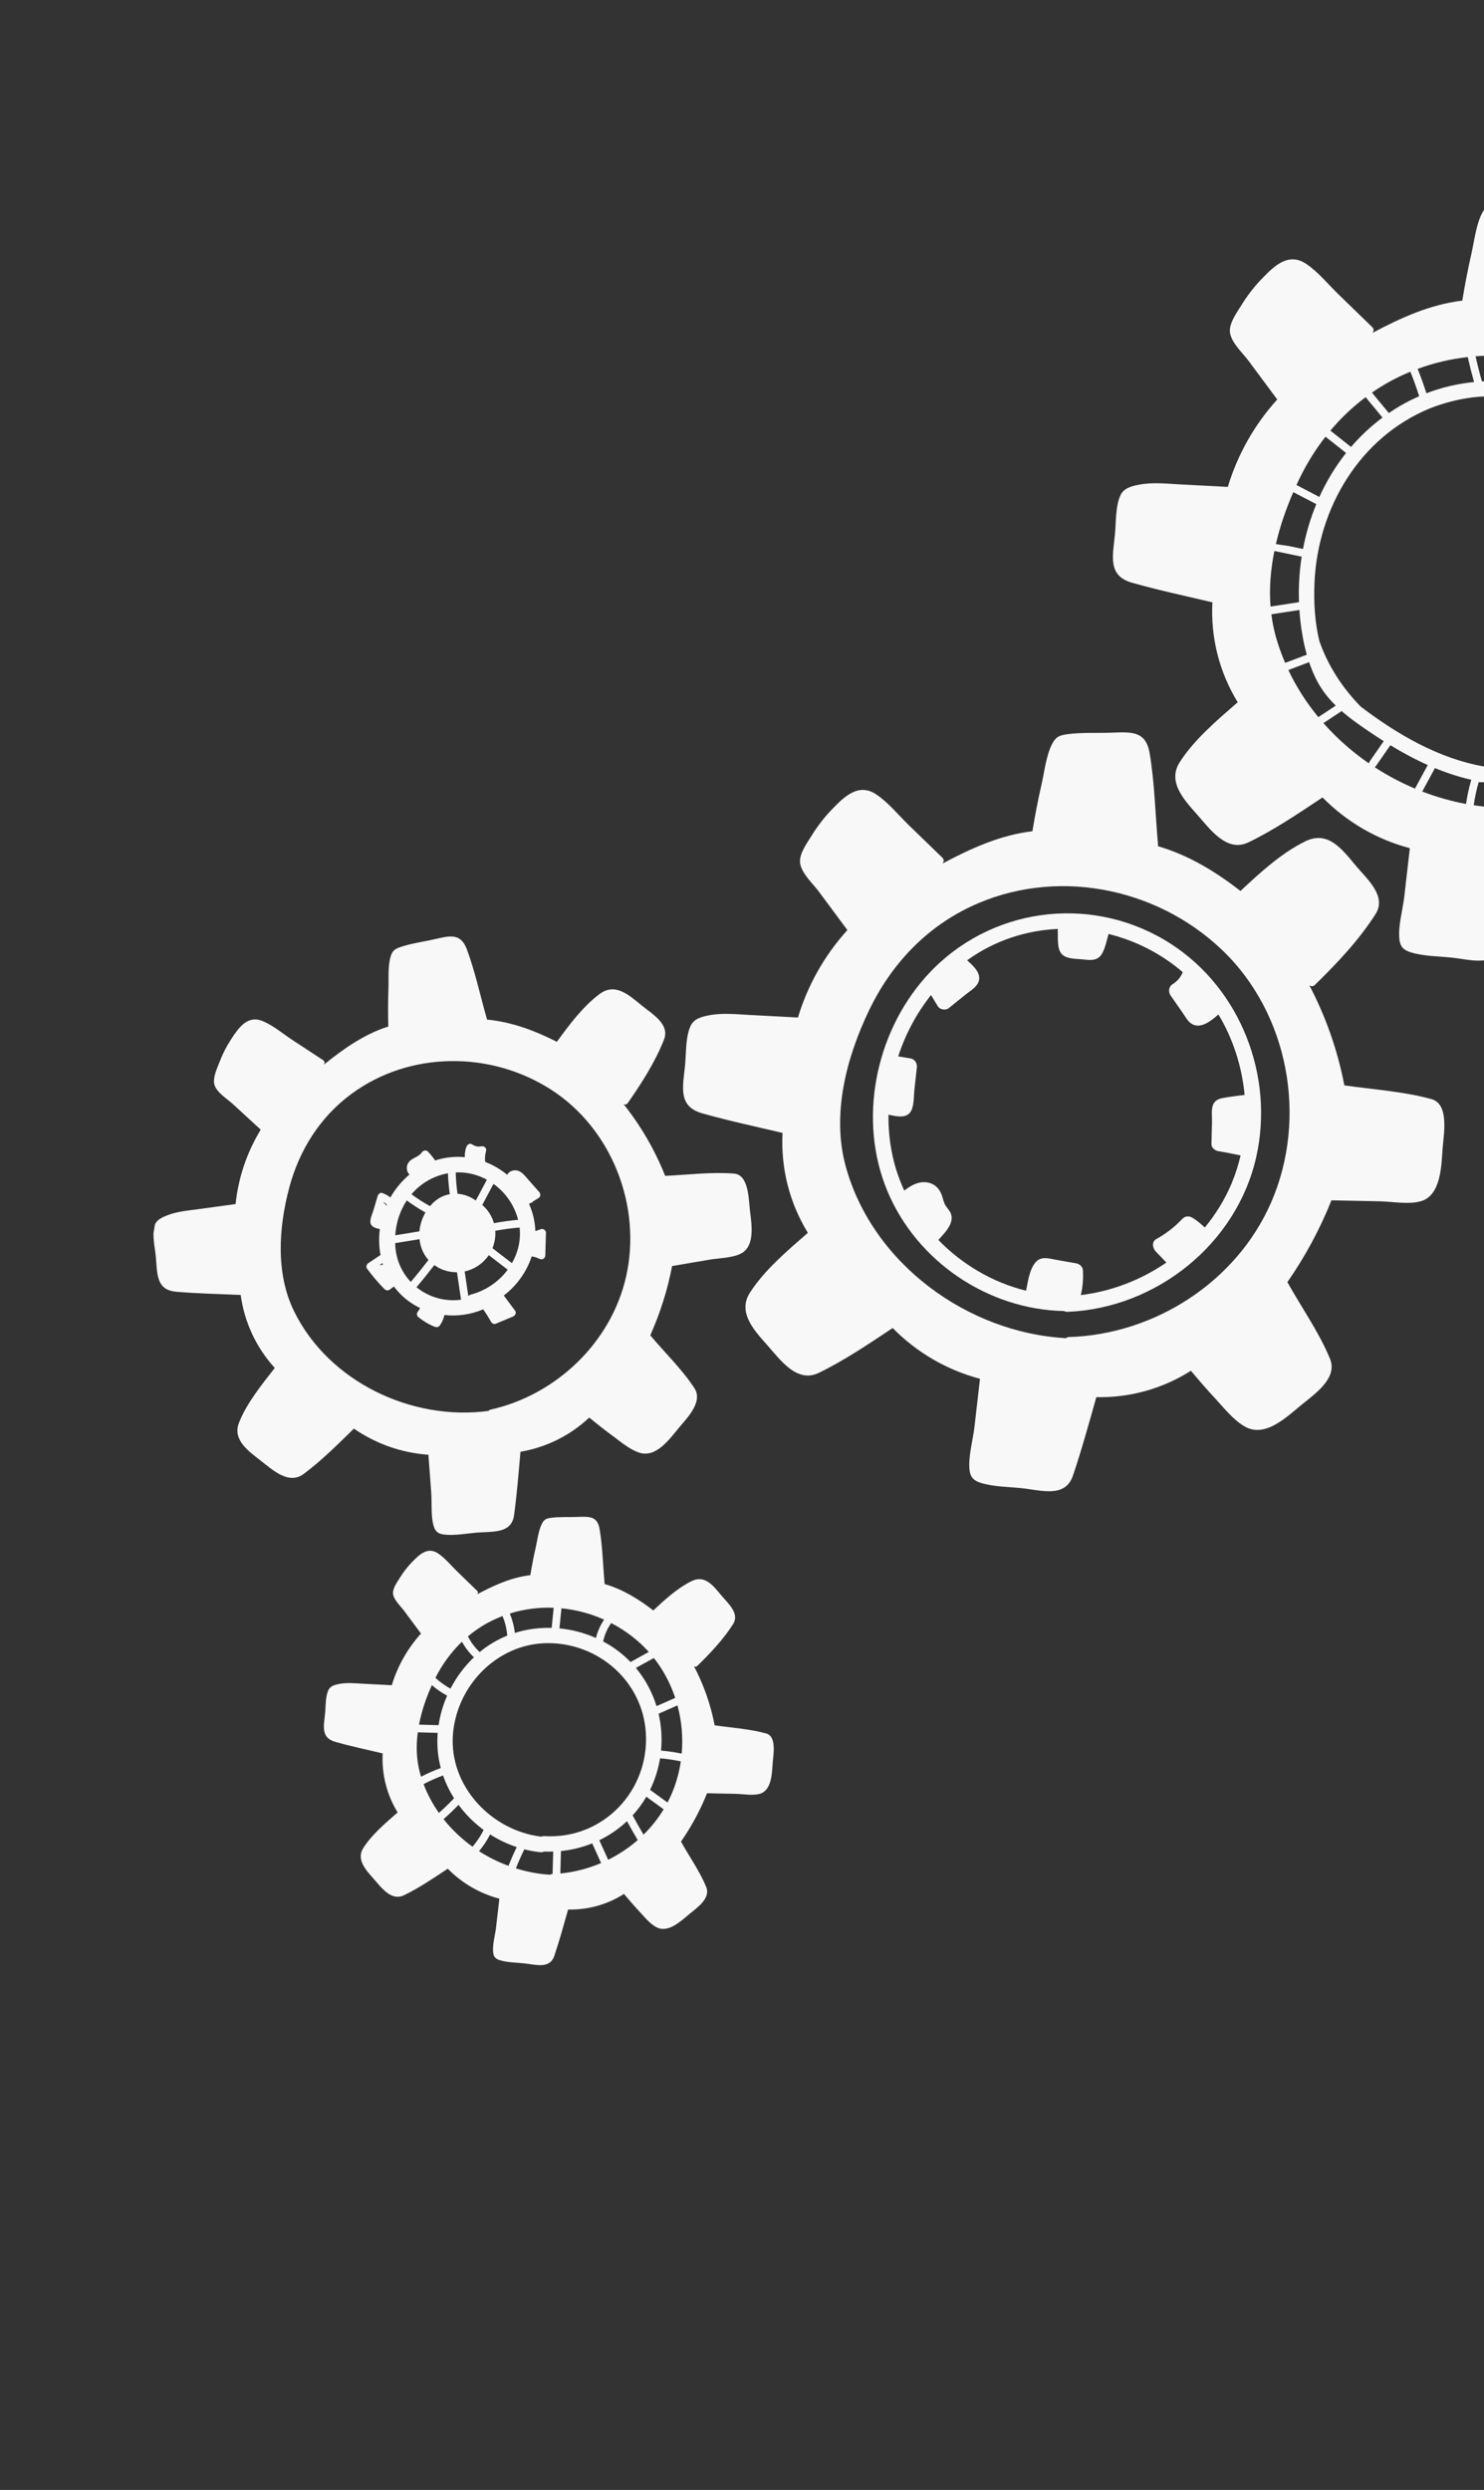 <svg width="396" height="664" viewBox="0 0 396 664" fill="none" xmlns="http://www.w3.org/2000/svg">
<rect x="0" y="0" width="396" height="664" fill="#333333" stroke="none"/>
<g clip-path="url(#clip0)">
<path d="M41.23 326.878C41.676 325.334 43.196 324.664 44.594 324.106C47.184 323.074 50.059 322.841 52.793 322.469C56.15 322.005 59.506 321.547 62.863 321.089C63.605 314.053 65.868 307.328 69.574 301.24C69.548 301.221 69.515 301.202 69.488 301.171C67.053 298.937 64.625 296.702 62.19 294.462C60.671 293.065 57.818 291.36 57.22 289.255C56.706 287.46 57.911 284.969 58.526 283.343C59.355 281.16 60.414 279.071 61.69 277.111C63.759 273.952 66.115 270.585 70.216 272.347C72.985 273.527 75.549 275.713 78.055 277.354C80.779 279.139 83.503 280.925 86.22 282.711C86.676 283.013 86.674 283.546 86.448 283.903C91.684 279.672 97.194 275.781 103.617 273.747C103.531 270.434 103.529 267.119 103.651 263.808C103.747 261.083 103.464 257.722 104.238 255.092C104.71 253.482 105.409 253.038 106.957 252.516C109.795 251.557 112.965 251.148 115.888 250.486C119.93 249.565 122.913 248.673 124.579 253.167C126.797 259.111 128.148 265.535 129.901 271.639C129.929 271.73 129.937 271.814 129.933 271.892C136.628 272.544 142.64 274.809 148.601 277.823C151.85 273.357 155.492 268.461 159.935 265.119C164.186 261.925 167.824 265.347 171.252 268.138C174.079 270.448 178.818 273.125 177.18 277.256C174.817 283.236 171.173 288.925 167.506 294.174C167.222 294.583 166.755 294.613 166.4 294.446C171.027 300.258 174.75 306.67 177.496 313.57C183.534 313.294 189.912 312.483 195.89 312.969C199.803 313.285 199.764 319.786 200.109 322.716C200.516 326.158 201.62 332.256 197.77 334.266C195.418 335.495 191.902 335.481 189.305 335.922C185.99 336.483 182.668 337.05 179.353 337.618C178.123 343.995 176.166 350.174 173.522 356.108C173.535 356.12 173.548 356.127 173.561 356.14C177.38 360.696 182.015 365.157 185.272 370.135C187.687 373.819 183.431 378.021 181.17 380.743C178.644 383.782 175.078 388.872 170.54 387.367C167.928 386.502 165.581 384.441 163.395 382.832C161.293 381.292 159.25 379.681 157.231 378.028C152.137 382.827 145.791 385.964 138.882 387.144C138.389 392.797 137.942 398.474 137.169 404.088C136.48 409.108 131.219 408.353 127.119 408.717C124.375 408.953 121.268 409.548 118.524 409.225C117.143 409.067 116.274 408.566 115.815 407.225C114.905 404.534 115.285 400.84 115.072 398.018C114.823 394.657 114.573 391.295 114.316 387.94C107.168 387.442 100.369 385.051 94.436 380.97C90.167 385.147 85.805 389.519 81.015 393.07C76.98 396.058 72.657 391.897 69.423 389.401C66.282 386.975 61.996 383.93 63.768 379.412C65.817 374.199 69.829 369.262 73.324 364.797C68.361 359.344 65.23 352.627 64.223 345.324C58.478 345.08 52.698 344.961 46.98 344.464C41.685 343.996 41.994 339.758 41.596 335.275C41.373 332.777 40.537 329.318 41.23 326.878ZM147.063 290.583C130.942 280.222 109.389 280.256 93.828 291.676C85.404 297.855 79.847 306.7 77.177 316.743C74.351 327.374 73.517 339.625 78.504 349.745C87.779 368.546 109.942 379.014 130.387 376.248C130.474 376.09 130.627 375.97 130.86 375.919C148.356 372.035 163.068 358.061 167.066 340.456C171.319 321.72 163.296 301.014 147.063 290.583Z" fill="#F8F8F8"/>
<path d="M98.277 336.861C99.364 336.131 100.451 335.4 101.538 334.671C101.116 332.367 101.065 330.038 101.358 327.768C100.125 327.501 98.774 327.126 98.832 325.656C98.87 324.685 99.413 323.537 99.687 322.615C100.056 321.376 100.425 320.139 100.794 318.901C100.941 318.409 101.511 317.942 102.055 318.147C102.851 318.447 103.55 318.835 104.182 319.329C105.5 317.015 107.21 314.932 109.269 313.229C108.615 312.586 108.379 311.558 108.699 310.634C109.345 308.77 111.58 308.792 112.549 307.328C112.902 306.796 113.679 306.568 114.176 307.082C114.894 307.823 115.527 308.628 116.118 309.468C116.377 309.384 116.635 309.301 116.899 309.227C119.289 308.563 121.694 308.372 124.026 308.582C123.996 307.649 124.118 306.727 124.46 305.821C124.674 305.254 125.359 304.75 125.971 305.166C126.71 305.667 127.514 305.891 128.399 305.692C129.132 305.527 129.942 306.133 129.705 306.942C129.42 307.915 129.357 308.862 129.472 309.852C131.595 310.669 133.582 311.828 135.339 313.289C135.916 312.157 137.445 311.778 138.621 312.368C139.599 312.859 140.289 313.813 140.995 314.61C141.954 315.694 142.913 316.777 143.872 317.861C144.309 318.354 144.306 319.124 143.698 319.496C143.226 319.785 142.753 320.075 142.281 320.364C142.108 320.614 141.828 320.786 141.525 320.828C141.408 320.899 141.292 320.971 141.175 321.042C141.524 321.839 141.832 322.661 142.085 323.514C142.556 325.108 142.806 326.71 142.86 328.294C143.356 328.124 143.853 327.954 144.35 327.784C144.967 327.573 145.706 328.096 145.687 328.757C145.628 330.762 145.568 332.767 145.51 334.772C145.486 335.567 144.689 336.074 143.966 335.704C143.297 335.361 142.595 335.15 141.874 335.058C140.534 339.159 137.912 342.826 134.435 345.48C135.445 346.837 136.453 348.194 137.463 349.55C137.901 350.14 137.438 350.856 136.876 351.09C135.339 351.729 133.802 352.37 132.265 353.01C131.859 353.179 131.29 352.929 131.082 352.559C130.423 351.393 129.707 350.267 128.952 349.163C125.571 350.584 122.005 351.054 118.592 350.68C118.376 351.651 118.004 352.556 117.406 353.404C117.05 353.909 116.565 354.036 115.994 353.808C114.382 353.167 112.937 352.289 111.588 351.2C111.264 350.939 111.15 350.294 111.397 349.945C111.655 349.581 111.879 349.202 112.106 348.825C109.394 347.515 106.977 345.589 105.114 343.074C104.717 343.367 104.32 343.66 103.924 343.953C103.564 344.22 102.967 344.123 102.662 343.819C100.938 342.1 99.368 340.256 97.933 338.29C97.595 337.824 97.84 337.154 98.277 336.861ZM108.552 320.122C106.765 322.813 105.698 326.022 105.474 329.419C107.625 329.068 109.776 328.717 111.928 328.366C112.073 326.628 112.624 324.901 113.533 323.348C111.805 322.375 110.147 321.298 108.552 320.122ZM119.539 312.885C119.42 312.907 119.301 312.914 119.181 312.939C115.292 313.748 112.12 315.753 109.8 318.477C111.377 319.642 113.028 320.695 114.744 321.647C115.171 321.15 115.633 320.676 116.152 320.249C117.339 319.276 118.671 318.698 120.029 318.459C119.764 316.607 119.592 314.752 119.539 312.885ZM121.61 312.652C121.651 314.56 121.814 316.459 122.096 318.35C123.687 318.458 125.233 318.996 126.546 319.879C126.695 319.956 126.84 320.04 126.985 320.123C127.966 318.279 128.945 316.435 129.926 314.591C127.415 313.23 124.558 312.515 121.61 312.652ZM131.684 315.71L128.694 321.333C130.153 322.595 131.252 324.251 131.798 326.181C133.939 325.786 136.089 325.486 138.255 325.296C137.253 321.343 134.853 317.976 131.684 315.71ZM138.648 327.346C136.47 327.526 134.309 327.816 132.159 328.216C132.184 328.594 132.193 328.977 132.176 329.37C132.121 330.62 131.854 331.794 131.416 332.866C133.147 334.195 134.878 335.523 136.609 336.852C138.228 334.019 139.034 330.74 138.648 327.346ZM124.966 345.609C125.178 345.423 125.446 345.273 125.786 345.182C129.701 344.142 133.135 341.745 135.483 338.591C133.797 337.296 132.11 336.002 130.424 334.706C128.924 336.932 126.605 338.502 123.995 339.06C124.317 341.244 124.641 343.427 124.966 345.609ZM123.027 346.595L121.94 339.273C120.524 339.284 119.071 339.016 117.652 338.385C117.003 338.098 116.433 337.745 115.898 337.364C114.356 339.369 112.775 341.343 111.134 343.268C114.393 345.901 118.683 347.186 123.027 346.595ZM105.507 332.647C105.838 336.332 107.37 339.471 109.614 341.853C111.243 339.946 112.81 337.988 114.34 336.001C112.933 334.439 112.157 332.49 111.946 330.451C109.781 330.804 107.616 331.157 105.452 331.51C105.465 331.889 105.473 332.266 105.507 332.647ZM103.074 321.558C103.123 321.445 103.166 321.331 103.217 321.219C102.978 320.995 102.722 320.798 102.448 320.624L102.376 320.865C102.717 320.957 103.001 321.201 103.074 321.558ZM101.471 337.392C101.705 337.279 101.966 337.25 102.201 337.335C102.147 337.167 102.099 336.997 102.05 336.828C101.806 336.992 101.561 337.157 101.317 337.321C101.369 337.338 101.42 337.362 101.471 337.392Z" fill="#F8F8F8"/>
<path d="M299.07 131.923C300.002 130.091 302.072 129.614 303.962 129.25C307.464 128.575 311.13 128.974 314.655 129.163C318.983 129.386 323.309 129.618 327.636 129.849C330.258 121.189 334.716 113.284 340.835 106.528C340.807 106.498 340.77 106.466 340.744 106.42C338.222 103.028 335.708 99.638 333.188 96.239C331.615 94.12 328.442 91.293 328.195 88.504C327.981 86.124 330.094 83.286 331.256 81.392C332.822 78.849 334.654 76.478 336.728 74.324C340.085 70.853 343.854 67.189 348.583 70.388C351.778 72.535 354.473 75.897 357.227 78.561C360.22 81.458 363.212 84.356 366.197 87.252C366.696 87.741 366.567 88.41 366.197 88.803C373.791 84.747 381.648 81.183 390.204 80.171C390.892 75.989 391.686 71.825 392.634 67.694C393.41 64.294 393.862 60.004 395.466 56.886C396.445 54.978 397.43 54.588 399.5 54.304C403.296 53.781 407.376 54.03 411.207 53.9C416.506 53.714 420.467 53.31 421.48 59.355C422.838 67.355 422.992 75.749 423.728 83.838C423.741 83.958 423.732 84.066 423.707 84.163C431.962 86.59 438.968 90.88 445.733 96.099C450.887 91.27 456.638 85.993 463.023 82.863C469.131 79.872 472.878 85.046 476.515 89.375C479.51 92.956 484.82 97.457 481.77 102.253C477.364 109.197 471.42 115.469 465.553 121.181C465.098 121.627 464.504 121.552 464.099 121.257C468.514 129.67 471.65 138.618 473.442 147.946C481.094 149.049 489.3 149.563 496.692 151.609C501.532 152.947 499.922 161.104 499.651 164.867C499.336 169.29 499.256 177.215 493.939 178.814C490.689 179.792 486.275 178.931 482.907 178.861C478.608 178.769 474.298 178.683 469.997 178.599C466.919 186.315 462.977 193.607 458.23 200.426C458.244 200.445 458.259 200.456 458.272 200.475C461.974 207.116 466.726 213.833 469.62 220.869C471.768 226.077 465.413 230.333 461.92 233.208C458.016 236.419 452.313 241.957 446.975 238.976C443.901 237.261 441.448 234.109 439.088 231.562C436.818 229.123 434.638 226.607 432.499 224.047C424.947 228.851 416.222 231.267 407.259 231.089C405.282 238.071 403.357 245.096 401.038 251.962C398.967 258.103 392.538 255.89 387.301 255.362C383.797 254.999 379.751 255.001 376.382 253.936C374.685 253.406 373.714 252.568 373.46 250.772C372.962 247.174 374.327 242.625 374.739 239.028C375.232 234.746 375.726 230.463 376.21 226.188C367.351 223.844 359.384 219.207 352.911 212.655C346.545 216.875 340.015 221.321 333.145 224.631C327.358 227.415 322.927 221.148 319.465 217.236C316.102 213.433 311.45 208.579 314.761 203.33C318.588 197.274 324.814 192.036 330.277 187.267C325.354 179.223 323.033 170.034 323.524 160.618C316.366 158.932 309.132 157.393 302.069 155.394C295.531 153.535 296.938 148.285 297.515 142.558C297.833 139.367 297.613 134.821 299.07 131.923ZM340.465 145.087C341.845 145.331 343.488 145.52 343.901 145.606C345.168 145.871 346.434 146.136 347.701 146.4C348.479 142.286 349.673 138.269 351.254 134.427C351.212 134.411 351.17 134.399 351.127 134.376C349.121 133.331 347.115 132.285 345.108 131.239C343.19 135.657 341.569 140.319 340.465 145.087ZM346.661 127.829C346.421 128.327 346.189 128.833 345.955 129.339C347.971 130.39 349.987 131.44 352.003 132.491C352.025 132.502 352.042 132.518 352.064 132.531C353.96 128.34 356.347 124.391 359.2 120.79C359.176 120.773 359.151 120.762 359.127 120.743C357.318 119.313 355.509 117.883 353.7 116.453C350.98 119.945 348.623 123.756 346.661 127.829ZM355.004 114.836C356.822 116.273 358.642 117.711 360.46 119.148C360.48 119.164 360.494 119.182 360.512 119.199C362.992 116.307 365.799 113.675 368.916 111.356C367.415 109.543 365.916 107.729 364.416 105.915C360.937 108.522 357.787 111.51 355.004 114.836ZM373.6 100.341C370.951 101.6 368.452 103.061 366.094 104.692C367.598 106.511 369.103 108.33 370.608 110.151C371.596 109.478 372.604 108.828 373.651 108.219C375.303 107.258 376.992 106.412 378.708 105.666C378.003 103.459 377.218 101.28 376.359 99.129C375.432 99.51 374.511 99.907 373.6 100.341ZM391.673 95.211C387.14 95.726 382.647 96.764 378.293 98.372C379.15 100.513 379.932 102.68 380.635 104.876C384.766 103.287 389.041 102.303 393.347 101.882C392.728 99.673 392.169 97.449 391.673 95.211ZM407.395 95.528C402.884 94.85 398.304 94.657 393.747 95.012C394.25 97.263 394.814 99.499 395.448 101.719C399.176 101.514 402.913 101.745 406.596 102.365C406.862 100.085 407.128 97.806 407.395 95.528ZM409.445 95.859C409.177 98.156 408.908 100.453 408.64 102.749C412.174 103.491 415.642 104.61 418.982 106.078C419.646 103.779 420.309 101.48 420.972 99.182C417.239 97.707 413.378 96.587 409.445 95.859ZM392.924 105.974C389.12 106.464 385.335 107.423 381.639 108.867C362.825 116.574 351.629 135.505 350.764 155.412C350.537 160.631 350.85 165.956 352.068 170.953C354.388 177.609 358.239 183.457 363.097 188.43C372.807 195.811 383.956 202.326 396.09 204.417C396.195 204.434 396.283 204.467 396.377 204.496C414.872 204.725 433.029 194.285 441.381 177.628C450.253 159.935 447.96 138.276 435.12 123.156C424.747 110.938 408.61 104.161 392.924 105.974ZM422.891 99.978L420.878 106.955C424.387 108.665 427.734 110.778 430.847 113.274C432.442 111.329 434.037 109.386 435.633 107.441C431.678 104.439 427.395 101.933 422.891 99.978ZM440.735 111.759C439.618 110.696 438.456 109.691 437.268 108.723C435.66 110.682 434.052 112.641 432.445 114.601C432.45 114.606 432.457 114.611 432.463 114.616C435.482 117.239 438.143 120.149 440.44 123.273C442.597 121.752 444.686 120.144 446.735 118.483C444.929 116.098 442.93 113.845 440.735 111.759ZM447.955 120.164C445.9 121.831 443.803 123.444 441.639 124.97C443.938 128.369 445.816 132 447.265 135.787C449.768 134.835 452.173 133.683 454.478 132.321C452.785 128.039 450.608 123.948 447.955 120.164ZM455.219 134.298C452.894 135.647 450.47 136.793 447.953 137.747C448.868 140.444 449.564 143.212 450.043 146.024C452.718 145.809 455.321 145.296 457.876 144.476C457.274 141.014 456.395 137.604 455.219 134.298ZM458.199 146.548C455.641 147.345 453.026 147.862 450.352 148.082C450.818 151.628 450.914 155.232 450.671 158.841C453.341 159.021 456.01 159.117 458.682 159.123C458.945 154.926 458.78 150.707 458.199 146.548ZM458.519 161.192C455.845 161.18 453.174 161.078 450.503 160.9C450.09 164.822 449.261 168.737 447.974 172.58C447.838 172.983 447.688 173.377 447.544 173.775C449.132 174.045 450.721 174.315 452.308 174.585C453.095 174.718 453.881 174.852 454.668 174.986C454.938 175.032 455.209 175.077 455.478 175.123C457.053 170.608 458.063 165.924 458.519 161.192ZM446.128 192.001C449.234 188.123 451.859 183.839 453.881 179.214C454.178 178.533 454.46 177.846 454.731 177.156C454.319 177.064 453.915 176.965 453.537 176.9C451.309 176.522 449.079 176.143 446.851 175.765C446.825 175.76 446.805 175.751 446.781 175.745C445.086 179.868 442.872 183.677 440.248 187.136C442.315 188.637 444.272 190.26 446.128 192.001ZM444.8 193.599C442.956 191.869 441.012 190.257 438.961 188.766C436.206 192.112 433.043 195.087 429.58 197.661C429.641 197.714 429.7 197.774 429.754 197.848C431.137 199.73 432.52 201.612 433.903 203.494C437.91 200.641 441.589 197.331 444.8 193.599ZM432.192 204.673L428.062 199.053C428.008 198.979 427.968 198.905 427.935 198.832C424.723 201.04 421.27 202.899 417.652 204.392C419.05 206.356 420.516 208.268 422.05 210.129C425.589 208.62 428.99 206.796 432.192 204.673ZM415.874 205.476C415.654 205.486 415.43 205.435 415.241 205.321C412.984 206.132 410.668 206.791 408.313 207.309C409.173 209.423 409.924 211.574 410.571 213.761C413.797 213.073 416.965 212.133 420.036 210.947C418.586 209.171 417.201 207.346 415.874 205.476ZM393.256 214.736C395.229 215.036 397.213 215.254 399.205 215.363C399.353 215.185 399.574 215.071 399.879 215.063C402.788 214.978 405.677 214.662 408.526 214.156C407.869 211.973 407.109 209.829 406.239 207.72C402.425 208.408 398.519 208.716 394.578 208.576C393.991 210.604 393.552 212.655 393.256 214.736ZM391.206 214.395C391.509 212.27 391.957 210.179 392.561 208.111C392.579 208.051 392.603 207.999 392.628 207.946C389.283 207.188 386.048 206.122 382.904 204.83C381.777 206.913 380.648 208.994 379.52 211.076C383.31 212.533 387.224 213.657 391.206 214.395ZM377.583 210.297C378.718 208.202 379.853 206.106 380.989 204.01C377.557 202.483 374.239 200.69 371.01 198.733C369.704 200.614 368.4 202.495 367.094 204.375C367.022 204.479 366.941 204.554 366.857 204.617C370.255 206.821 373.85 208.728 377.583 210.297ZM365.307 203.583C365.321 203.404 365.377 203.221 365.499 203.044L369.245 197.646C366.881 196.156 364.564 194.585 362.291 192.97C360.803 191.913 359.37 190.806 358.017 189.622L353.149 192.833C356.729 196.891 360.83 200.503 365.307 203.583ZM351.794 191.239C353.345 190.216 354.896 189.193 356.447 188.17C354.497 186.254 352.784 184.117 351.464 181.618C350.611 180.005 349.918 178.313 349.334 176.581C347.484 177.279 345.636 177.977 343.786 178.675C345.922 183.188 348.625 187.4 351.794 191.239ZM340.399 169.605C341.079 172.067 341.943 174.453 342.939 176.772C344.865 176.046 346.79 175.319 348.716 174.593C347.864 171.574 347.321 168.458 346.975 165.372C346.874 164.471 346.799 163.568 346.737 162.664C344.246 163.048 341.754 163.432 339.262 163.815C339.508 165.762 339.874 167.696 340.399 169.605ZM339.039 161.749L346.628 160.581C346.481 156.514 346.728 152.444 347.348 148.447C345.027 147.963 342.706 147.477 340.385 146.992C340.283 146.97 340.171 146.953 340.063 146.934C339.074 151.837 338.65 156.828 339.039 161.749Z" fill="#F8F8F8"/>
<path d="M184.364 273.417C185.296 271.585 187.365 271.108 189.255 270.743C192.757 270.069 196.423 270.468 199.948 270.657C204.276 270.88 208.603 271.112 212.929 271.343C215.551 262.683 220.01 254.778 226.129 248.022C226.1 247.991 226.063 247.96 226.037 247.913C223.516 244.522 221.002 241.132 218.482 237.732C216.909 235.613 213.735 232.786 213.489 229.997C213.274 227.618 215.387 224.78 216.549 222.886C218.115 220.343 219.948 217.971 222.021 215.818C225.379 212.346 229.148 208.683 233.877 211.881C237.071 214.029 239.767 217.391 242.521 220.055C245.513 222.952 248.506 225.85 251.49 228.746C251.99 229.235 251.86 229.904 251.49 230.297C259.084 226.241 266.941 222.676 275.498 221.665C276.185 217.483 276.979 213.318 277.928 209.188C278.703 205.787 279.156 201.498 280.76 198.38C281.739 196.472 282.723 196.081 284.793 195.798C288.59 195.275 292.669 195.523 296.501 195.393C301.799 195.207 305.761 194.804 306.774 200.849C308.132 208.848 308.285 217.243 309.021 225.331C309.035 225.452 309.025 225.56 309 225.657C317.255 228.084 324.261 232.374 331.026 237.592C336.18 232.763 341.932 227.487 348.316 224.357C354.425 221.366 358.172 226.54 361.808 230.869C364.804 234.45 370.114 238.951 367.064 243.747C362.658 250.691 356.713 256.963 350.846 262.675C350.392 263.121 349.797 263.046 349.392 262.75C353.807 271.163 356.944 280.111 358.735 289.439C366.387 290.543 374.594 291.057 381.986 293.103C386.826 294.441 385.216 302.598 384.944 306.361C384.629 310.783 384.55 318.709 379.232 320.308C375.983 321.286 371.568 320.425 368.201 320.354C363.901 320.262 359.592 320.177 355.291 320.093C352.213 327.809 348.271 335.101 343.523 341.92C343.537 341.939 343.552 341.95 343.566 341.969C347.268 348.61 352.019 355.327 354.913 362.363C357.061 367.571 350.706 371.827 347.213 374.702C343.31 377.913 337.607 383.45 332.268 380.469C329.194 378.755 326.742 375.603 324.381 373.056C322.112 370.617 319.931 368.101 317.792 365.541C310.24 370.345 301.515 372.761 292.553 372.583C290.576 379.565 288.651 386.59 286.331 393.456C284.26 399.596 277.832 397.384 272.594 396.856C269.09 396.493 265.045 396.494 261.676 395.43C259.979 394.899 259.007 394.062 258.753 392.266C258.255 388.667 259.62 384.119 260.032 380.522C260.526 376.239 261.02 371.957 261.504 367.681C252.645 365.338 244.678 360.701 238.205 354.149C231.839 358.369 225.308 362.815 218.438 366.124C212.651 368.908 208.22 362.642 204.758 358.73C201.395 354.927 196.743 350.072 200.055 344.823C203.881 338.768 210.107 333.529 215.571 328.761C210.647 320.717 208.327 311.527 208.817 302.112C201.659 300.426 194.426 298.887 187.363 296.888C180.824 295.028 182.231 289.779 182.808 284.052C183.126 280.861 182.906 276.315 184.364 273.417ZM326.029 253.252C308.267 236.363 281.185 231.228 258.894 241.834C246.827 247.572 237.722 257.349 231.955 269.323C225.85 281.998 221.859 297.187 225.693 311.098C232.827 336.943 258.15 355.418 284.498 356.856C284.646 356.679 284.868 356.565 285.172 356.557C308.084 355.882 329.922 341.862 339.174 320.707C349.018 298.194 343.914 270.256 326.029 253.252Z" fill="#F8F8F8"/>
<path d="M246.968 260.581C247.093 260.395 247.244 260.232 247.412 260.089C248.021 259.422 248.642 258.764 249.286 258.129C266.252 241.422 292.484 238.805 312.482 251.729C331.084 263.751 340.075 287.042 335.218 308.561C329.98 331.767 308.557 348.831 284.956 349.825C284.565 349.842 284.227 349.758 283.935 349.618C263.685 349.228 244.694 336.442 236.826 317.689C228.915 298.833 233.473 275.751 246.968 260.581ZM238.234 308.483C238.931 311.616 239.975 314.634 241.308 317.508C243.11 316.088 245.181 314.902 247.57 315.349C249.789 315.764 251.006 317.409 251.555 319.471C251.871 320.657 252.081 321.271 252.847 322.227C253.529 323.077 253.993 323.814 253.947 324.941C253.863 327.013 251.896 329.006 250.402 330.662C256.76 337.213 264.926 342.019 273.806 344.196C274.285 341.774 274.911 336.769 277.576 335.727C278.869 335.222 280.338 335.692 281.642 335.922C283.51 336.253 285.379 336.584 287.247 336.914C288.112 337.067 288.919 337.841 288.97 338.751C289.095 340.992 288.929 343.181 288.416 345.364C296.615 344.365 304.49 341.328 311.247 336.685C310.3 335.7 309.353 334.714 308.405 333.728C307.582 332.871 307.246 331.158 308.533 330.44C311.112 329 313.415 327.256 315.435 325.097C316.274 324.201 317.369 324.195 318.363 324.834C319.516 325.575 320.53 326.418 321.482 327.353C324.399 323.835 326.832 319.898 328.639 315.609C329.661 313.18 330.45 310.668 331.049 308.116C331.023 308.112 331 308.113 330.974 308.108C328.99 307.676 326.999 307.294 324.996 306.96C324.192 306.825 323.251 306.017 323.273 305.123C323.323 303.158 323.371 301.194 323.421 299.229C323.456 297.801 323.116 295.683 323.825 294.343C324.329 293.391 325.273 293.009 326.281 292.813C328.201 292.441 330.177 292.239 332.12 291.977C331.408 284.422 329.045 277.02 325.132 270.53C323.358 272.078 320.634 274.352 318.277 273.187C317.043 272.576 316.339 271.167 315.586 270.085L312.336 265.415C311.721 264.532 311.865 263.123 312.824 262.517C314.164 261.67 315.01 260.686 315.627 259.258C309.837 254.281 303.005 250.84 295.813 249.064C295.317 250.817 294.937 252.833 294.035 254.364C292.928 256.243 291.046 256.095 289.142 255.862C287.397 255.649 284.643 255.843 283.341 254.437C281.994 252.981 282.366 250.118 282.255 248.281C282.244 248.081 282.265 247.896 282.301 247.718C273.883 248.099 265.542 250.759 258.3 255.926C258.223 255.981 258.151 256.039 258.075 256.094C259.887 257.69 262.084 259.732 261.038 262.028C260.422 263.382 258.789 264.318 257.69 265.203C256.182 266.416 254.674 267.629 253.167 268.843C252.335 269.512 250.83 269.273 250.269 268.355C249.658 267.355 249.046 266.353 248.435 265.352C244.575 270.223 241.609 275.794 239.681 281.707C240.772 281.888 241.865 282.069 242.956 282.249C244.111 282.44 244.782 283.527 244.66 284.643L244.04 290.284C243.858 291.936 243.916 293.92 243.431 295.52C242.523 298.512 239.515 297.76 237.086 297.259C237.038 301.018 237.41 304.786 238.234 308.483Z" fill="#F8F8F8"/>
<path d="M87.668 450.632C88.219 449.549 89.442 449.267 90.558 449.052C92.627 448.654 94.794 448.889 96.877 449.001C99.435 449.133 101.991 449.27 104.548 449.406C106.097 444.289 108.731 439.618 112.348 435.626C112.33 435.608 112.309 435.59 112.294 435.562C110.804 433.558 109.318 431.555 107.829 429.546C106.899 428.294 105.024 426.623 104.879 424.976C104.752 423.57 106 421.893 106.687 420.773C107.613 419.27 108.695 417.869 109.921 416.596C111.905 414.545 114.132 412.38 116.926 414.27C118.814 415.539 120.406 417.526 122.034 419.099C123.802 420.812 125.571 422.524 127.334 424.236C127.629 424.525 127.552 424.92 127.334 425.152C131.821 422.755 136.464 420.649 141.519 420.051C141.925 417.58 142.395 415.119 142.956 412.679C143.414 410.669 143.681 408.134 144.629 406.292C145.207 405.164 145.789 404.934 147.012 404.766C149.256 404.457 151.666 404.604 153.93 404.527C157.061 404.417 159.402 404.178 160 407.751C160.803 412.477 160.894 417.437 161.328 422.217C161.336 422.288 161.331 422.352 161.316 422.408C166.194 423.843 170.334 426.377 174.331 429.461C177.376 426.608 180.774 423.49 184.547 421.641C188.156 419.873 190.37 422.93 192.519 425.488C194.289 427.604 197.426 430.264 195.625 433.098C193.021 437.201 189.509 440.907 186.042 444.282C185.774 444.545 185.423 444.502 185.183 444.327C187.792 449.298 189.646 454.586 190.704 460.097C195.225 460.749 200.075 461.053 204.442 462.262C207.302 463.052 206.351 467.872 206.19 470.096C206.004 472.709 205.958 477.393 202.815 478.337C200.895 478.915 198.287 478.406 196.296 478.364C193.756 478.31 191.209 478.259 188.668 478.21C186.849 482.769 184.52 487.077 181.715 491.107C181.723 491.118 181.732 491.125 181.739 491.136C183.927 495.06 186.734 499.028 188.444 503.186C189.713 506.263 185.958 508.778 183.895 510.477C181.589 512.374 178.218 515.646 175.064 513.885C173.247 512.872 171.799 511.009 170.404 509.504C169.063 508.063 167.774 506.576 166.51 505.063C162.048 507.902 156.893 509.329 151.597 509.224C150.429 513.35 149.291 517.501 147.92 521.557C146.696 525.186 142.898 523.879 139.803 523.566C137.733 523.353 135.342 523.353 133.352 522.723C132.349 522.41 131.775 521.915 131.625 520.854C131.33 518.728 132.137 516.039 132.381 513.914C132.672 511.384 132.964 508.853 133.25 506.327C128.015 504.942 123.307 502.202 119.482 498.33C115.721 500.823 111.861 503.451 107.803 505.406C104.383 507.051 101.765 503.348 99.719 501.037C97.732 498.789 94.983 495.921 96.94 492.82C99.201 489.241 102.88 486.146 106.108 483.329C103.199 478.576 101.828 473.146 102.118 467.581C97.888 466.586 93.614 465.676 89.441 464.495C85.577 463.396 86.408 460.295 86.749 456.911C86.937 455.03 86.807 452.345 87.668 450.632ZM116.187 447.43C117.416 448.558 118.749 449.52 120.21 450.313C121.817 447.216 123.927 444.372 126.468 441.953C125.188 440.736 124.117 439.347 123.271 437.801C120.4 440.547 118.032 443.81 116.187 447.43ZM131.707 431.97C129.206 433.159 126.926 434.648 124.865 436.377C125.662 437.965 126.724 439.366 128.025 440.57C128.245 440.388 128.455 440.194 128.68 440.018C130.748 438.4 133.002 437.126 135.367 436.179C135.205 434.372 134.791 432.623 134.098 430.959C133.294 431.266 132.494 431.596 131.707 431.97ZM147.748 428.748C143.815 428.59 139.855 429.09 136.043 430.283C136.723 431.941 137.178 433.662 137.388 435.455C140.558 434.458 143.886 434.017 147.212 434.116C147.391 432.326 147.57 430.538 147.748 428.748ZM149.818 428.889C149.639 430.674 149.461 432.459 149.283 434.245C152.622 434.568 155.922 435.428 159.02 436.808C159.462 435.047 160.196 433.402 161.203 431.911C157.59 430.292 153.734 429.274 149.818 428.889ZM171.377 438.717C168.89 436.351 166.09 434.382 163.095 432.828C162.052 434.301 161.329 435.937 160.935 437.74C161.415 437.995 161.896 438.247 162.363 438.528C164.57 439.855 166.537 441.44 168.258 443.217C169.881 442.323 171.505 441.429 173.128 440.533C172.567 439.91 171.989 439.299 171.377 438.717ZM174.484 442.143C172.883 443.026 171.28 443.909 169.679 444.792C172.186 447.794 174.048 451.258 175.192 454.977C176.855 454.245 178.518 453.513 180.181 452.781C178.911 448.947 177.001 445.332 174.484 442.143ZM180.781 454.784C179.1 455.524 177.419 456.264 175.738 457.004C176.475 460.173 176.717 463.487 176.395 466.834C178.252 466.988 180.089 467.259 181.913 467.644C182.299 463.328 181.902 458.956 180.781 454.784ZM179.145 478.576C180.386 475.736 181.221 472.751 181.67 469.715C179.836 469.323 177.989 469.046 176.123 468.887C176.103 469.007 176.094 469.127 176.073 469.246C175.569 472.127 174.676 474.821 173.464 477.293C175.016 478.421 176.569 479.55 178.122 480.679C178.484 479.991 178.831 479.293 179.145 478.576ZM177.094 482.496C175.554 481.377 174.015 480.257 172.476 479.138C171.427 480.937 170.201 482.6 168.82 484.112C169.742 485.851 170.717 487.56 171.727 489.25C173.78 487.234 175.588 484.969 177.094 482.496ZM170.181 490.695C169.187 489.035 168.23 487.355 167.313 485.651C165.133 487.709 162.639 489.417 159.923 490.731C160.711 492.47 161.5 494.208 162.289 495.947C165.131 494.54 167.794 492.777 170.181 490.695ZM149.523 499.607C153.279 499.25 156.956 498.292 160.405 496.818C159.612 495.069 158.82 493.322 158.026 491.573C155.403 492.627 152.601 493.326 149.686 493.624C149.632 495.618 149.578 497.613 149.523 499.607ZM146.837 499.935C146.925 499.83 147.056 499.763 147.235 499.758C147.309 499.755 147.383 499.749 147.457 499.746C147.512 497.751 147.567 495.757 147.622 493.761C146.824 493.79 146.021 493.799 145.209 493.767C144.899 493.901 144.546 493.97 144.14 493.928C142.709 493.78 141.299 493.514 139.914 493.161C139.097 494.828 138.345 496.521 137.661 498.244C140.642 499.175 143.724 499.766 146.837 499.935ZM144.39 489.775C144.658 489.677 144.959 489.628 145.291 489.648C160.944 490.554 173.32 477.53 172.34 462.065C171.467 448.289 159.603 438.009 145.924 438.183C132.662 438.352 121.836 449.515 120.861 462.57C119.837 476.306 131.129 488.175 144.39 489.775ZM135.694 497.57C136.361 495.875 137.093 494.209 137.888 492.57C135.389 491.743 132.996 490.606 130.784 489.185C129.969 490.788 128.984 492.283 127.823 493.649C130.291 495.243 132.942 496.55 135.694 497.57ZM126.093 492.471C127.268 491.107 128.255 489.623 129.057 487.998C126.507 486.114 124.236 483.855 122.36 481.3C121.077 482.626 119.745 483.901 118.361 485.119C120.572 487.909 123.193 490.378 126.093 492.471ZM117.12 483.45C118.525 482.209 119.872 480.907 121.168 479.547C119.966 477.645 118.97 475.612 118.229 473.465C116.448 474.122 114.712 474.89 113.031 475.777C114.064 478.512 115.452 481.08 117.12 483.45ZM112.089 472.898C112.173 473.202 112.268 473.501 112.361 473.801C114.066 472.921 115.814 472.145 117.615 471.482C116.798 468.394 116.551 465.232 116.798 462.114C115.027 462.062 113.255 462.009 111.484 461.957C111.001 465.624 111.107 469.332 112.089 472.898ZM117.034 460.061C117.44 457.354 118.211 454.702 119.314 452.189C117.854 451.405 116.494 450.469 115.247 449.378C113.742 452.69 112.51 456.261 111.815 459.905C113.554 459.957 115.294 460.009 117.034 460.061Z" fill="#F8F8F8"/>
</g>
<defs>
<clipPath id="clip0">
<rect width="556.508" height="579.475" fill="white" transform="matrix(-0.986 -0.166 -0.166 0.986 645.031 92.439)"/>
</clipPath>
</defs>
</svg>
